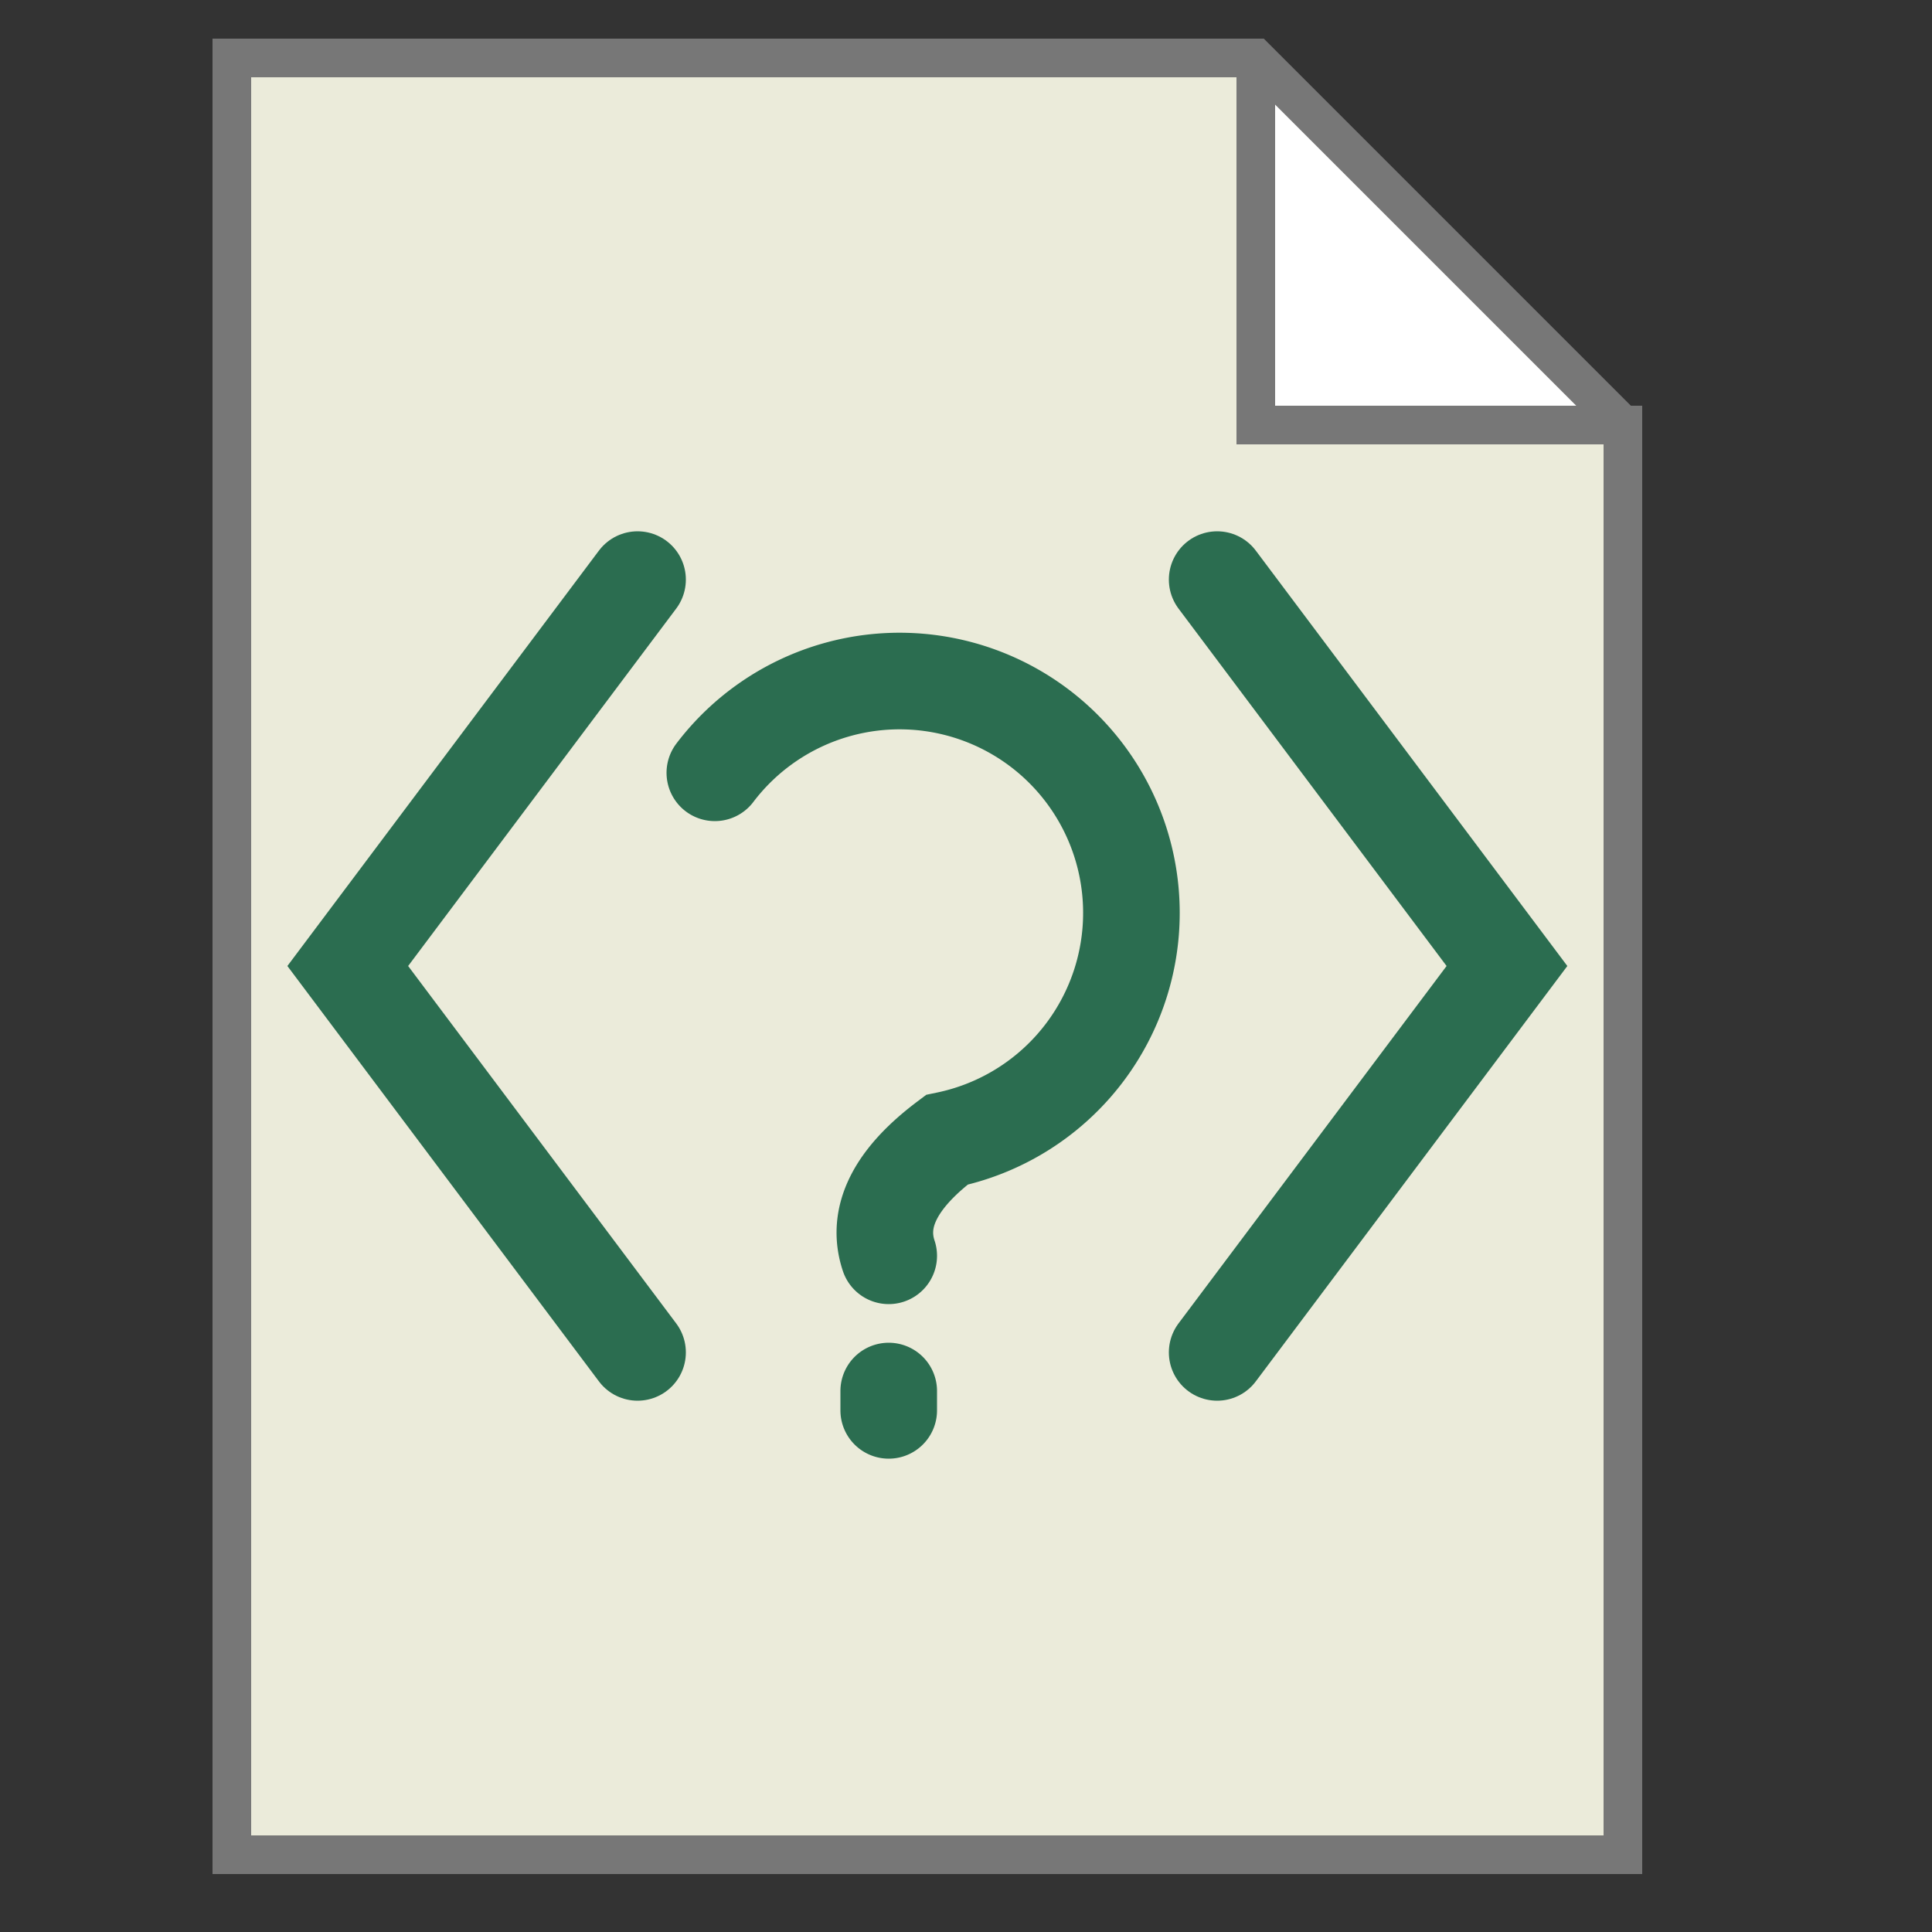 <?xml version="1.0" encoding="UTF-8"?>
<svg xmlns="http://www.w3.org/2000/svg" version="1.1" height="100" width="100">

  <rect width="100%" height="100%" fill="#333333" stroke="none"/>

  <path style="fill:#ffffff;stroke:none;" d="m 65,3 0,19 19,0 z"/>
  <path style="fill:#EBEBDA;stroke:#777777;stroke-width:2;" d="m 65,3 0,19 19,0 0,74 -72,0 0,-93 53,0 19,19"/>
  <g  style="fill:none;stroke:#2B6D50;stroke-width:5;stroke-linecap:round">
	<path d="m 33,30 -15,20 15,20 " />  
	<path d="m 37,40 a 12,12 0 1 1 12,19 q -4,3 -3,6 m 0,7 0,1" />
	<path d="m 63,30 15,20 -15,20 " />
  </g>

</svg>
